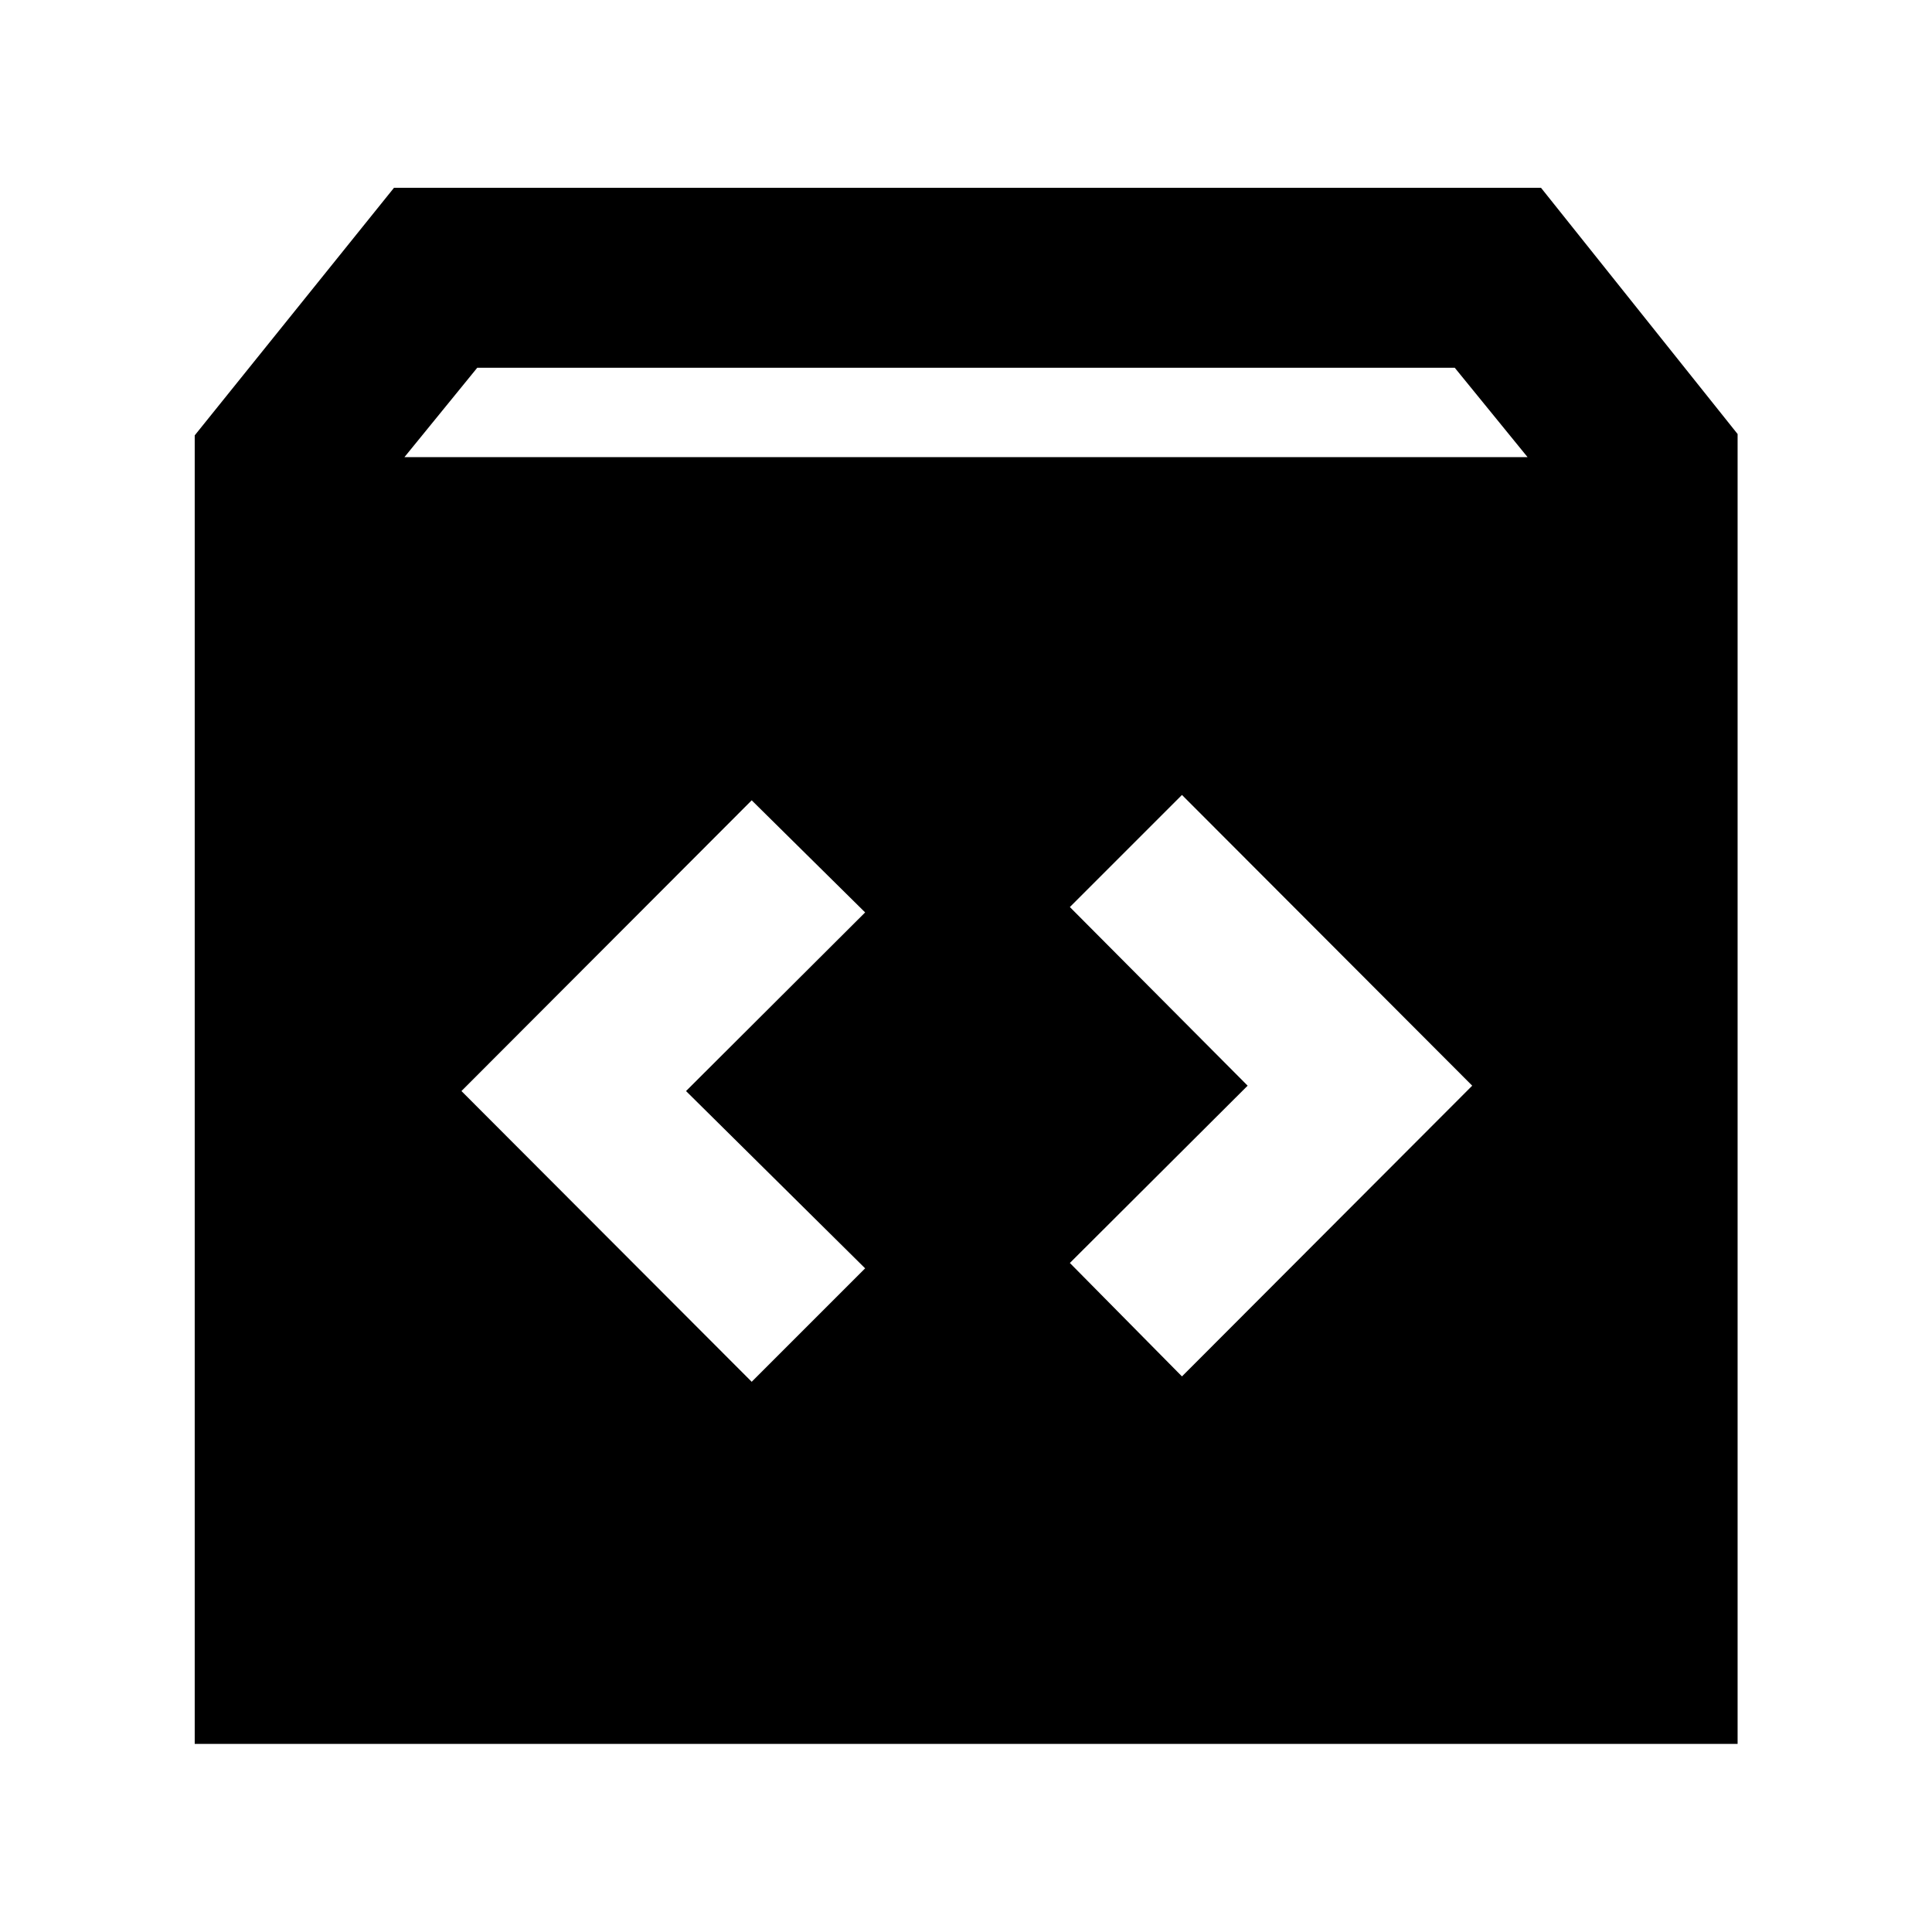 <svg xmlns="http://www.w3.org/2000/svg" height="40" viewBox="0 -960 960 960" width="40"><path d="M96.754-93.471v-650.196l99.021-123.021h569.942l97.688 122.355v650.862H96.754Zm104.202-639.37h558.088l-36.189-44.427h-485.71l-36.189 44.427Zm418.987 312.312-88.334 88.094 55.703 56.369 144.224-144.463-144.224-144.463-55.703 55.702 88.334 88.761Zm-279.06 2.667 89-88.761-56.369-55.703L229.29-417.862l144.224 144.463 56.369-56.369-89-88.094Z"/></svg>